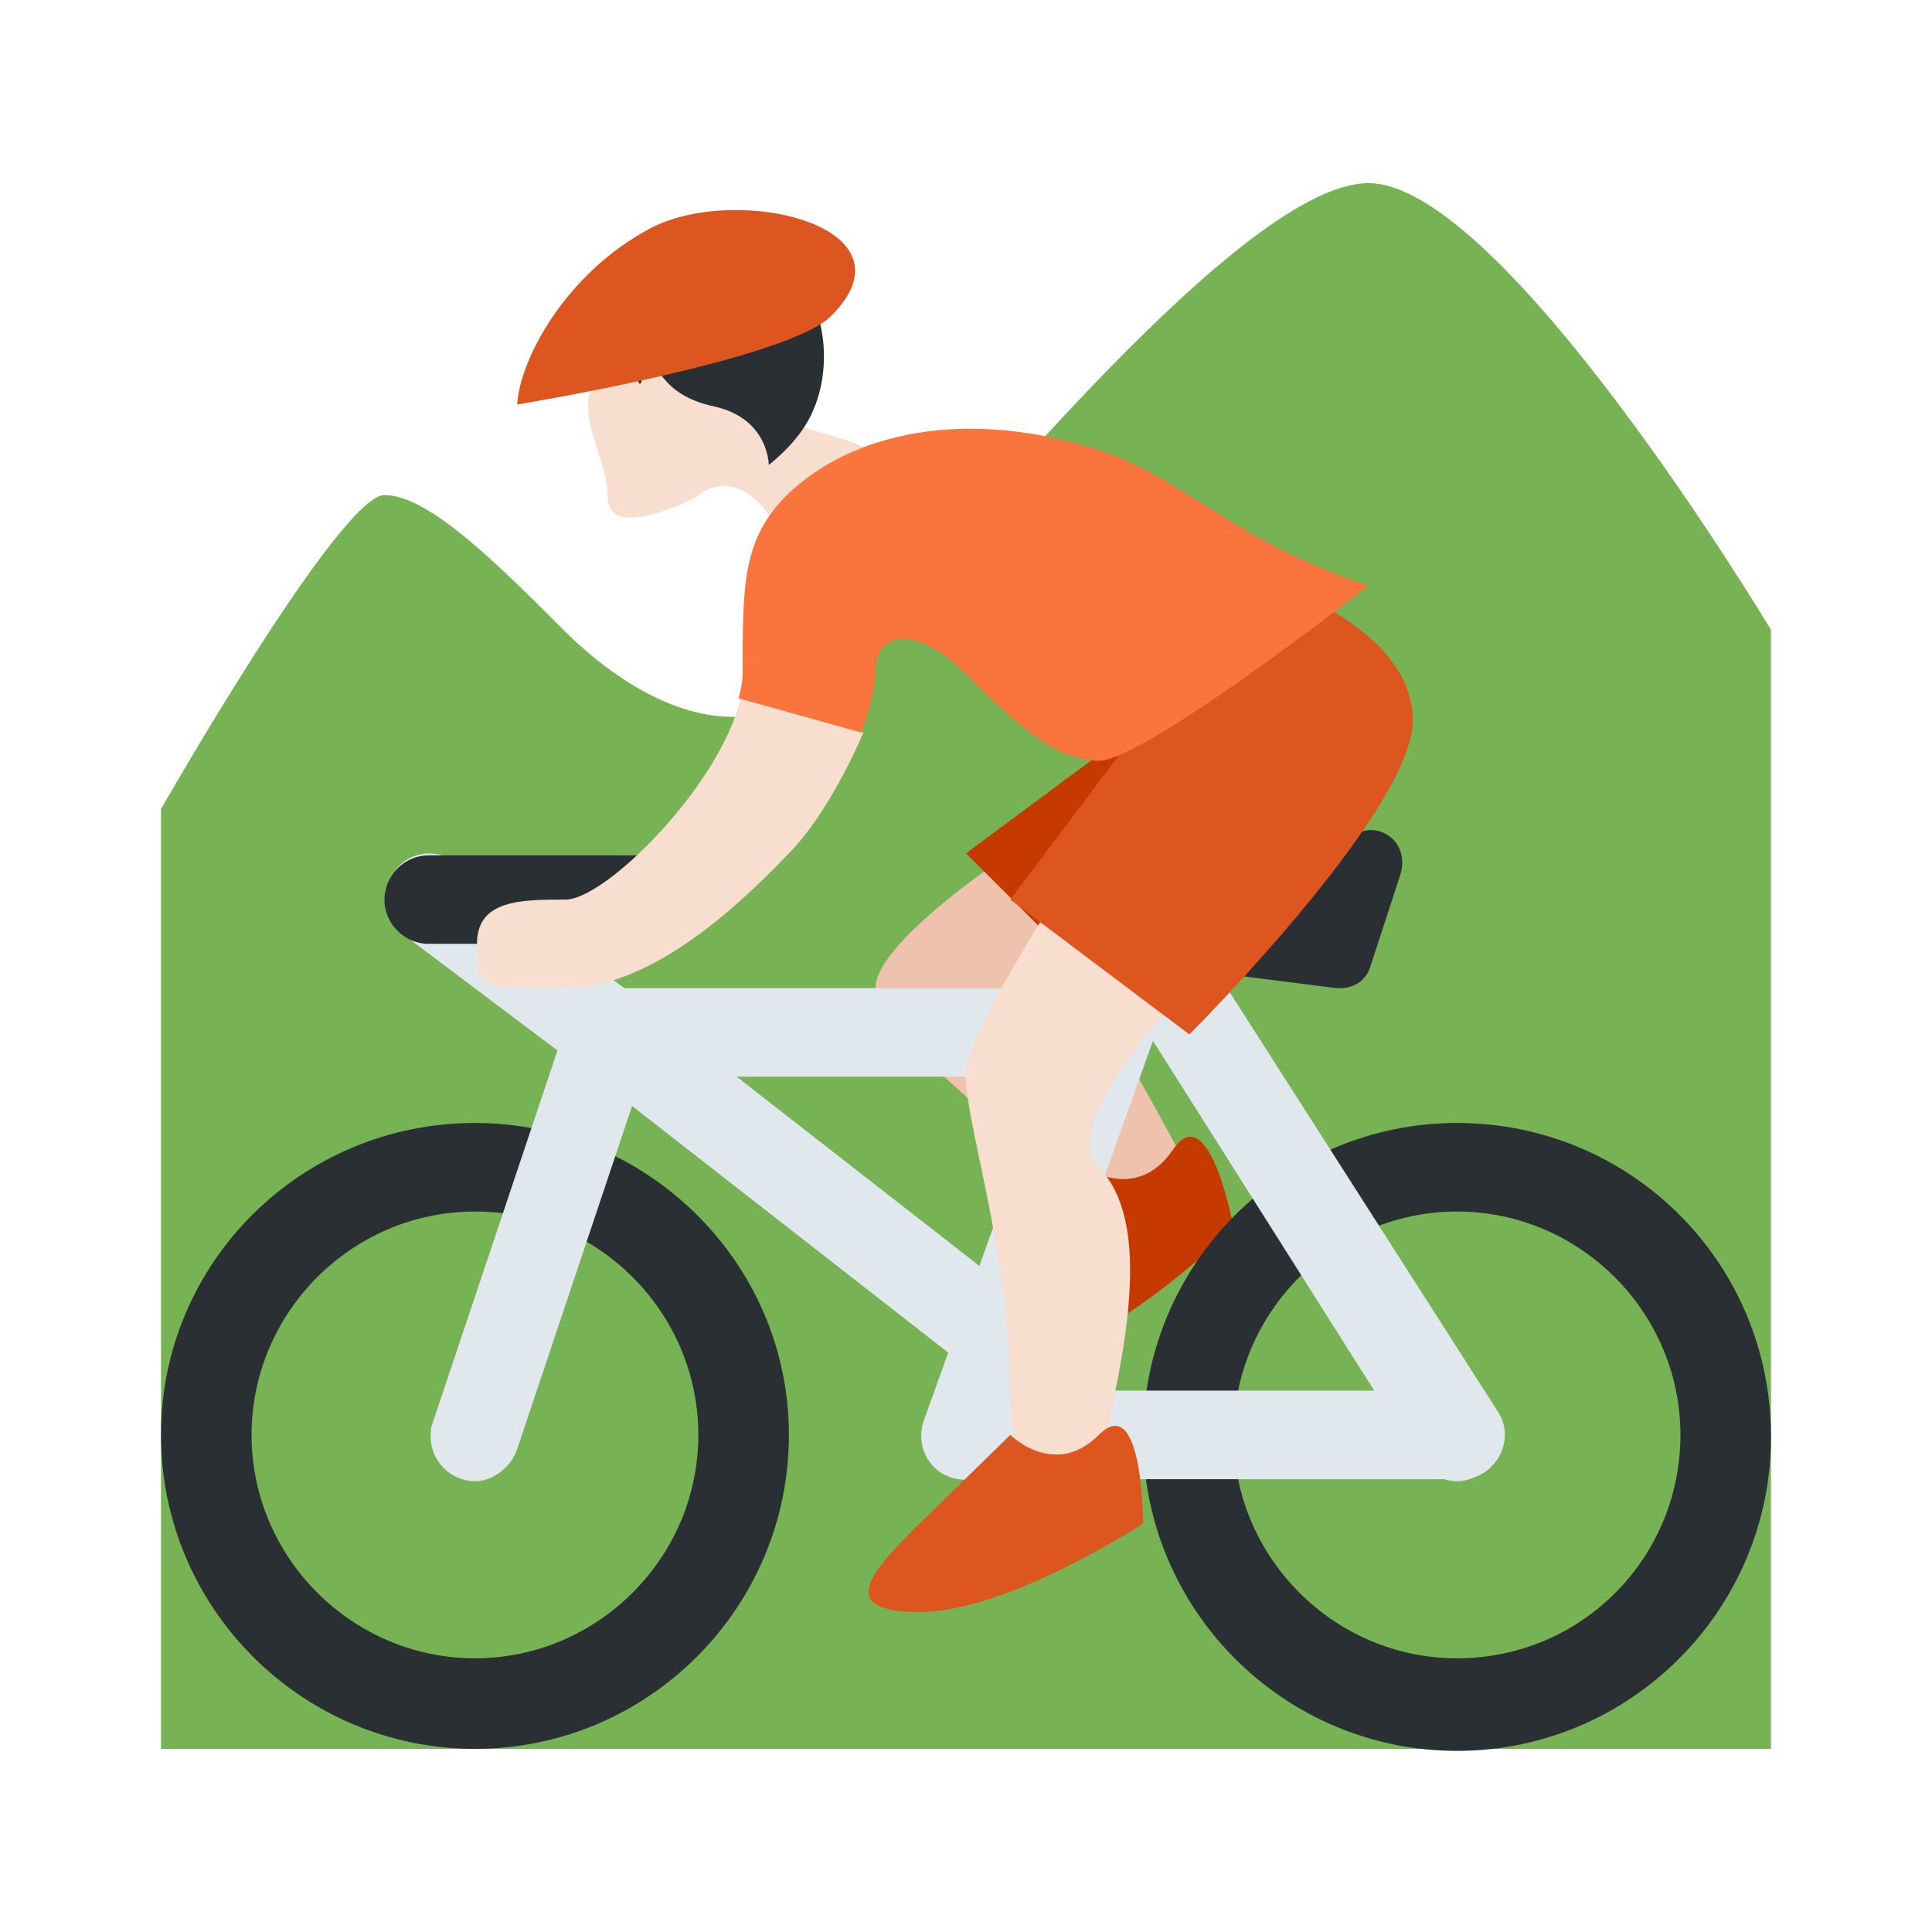<?xml version="1.0" encoding="utf-8"?>
<!-- Generator: Adobe Illustrator 27.9.1, SVG Export Plug-In . SVG Version: 6.00 Build 0)  -->
<svg version="1.1" id="Layer_1" xmlns="http://www.w3.org/2000/svg" xmlns:xlink="http://www.w3.org/1999/xlink" x="0px" y="0px"
	 viewBox="0 0 96 96" style="enable-background:new 0 0 96 96;" xml:space="preserve">
<style type="text/css">
	.st0{fill:#77B255;}
	.st1{fill:#F7DECE;}
	.st2{fill:#292F33;}
	.st3{fill:#EEC2AD;}
	.st4{fill:#C63900;}
	.st5{fill:#E1E8ED;}
	.st6{fill:#DD551F;}
	.st7{fill:#FA743E;}
</style>
<g>
	<path class="st0" d="M8,86.9h80V31.3c0,0-13.3-22.2-20-22.2s-22.2,20-26.7,24.4s-10,1.1-13.3-2.2c-3.3-3.3-6.7-6.7-8.9-6.7
		S8,40.2,8,40.2V86.9z"/>
	<path class="st1" d="M30.2,18c-2.2,2.2,0,4.4,0,6.7s4.4,0,4.4,0s2.2-2.2,4.4,2.2s8.9,2.2,6.7-2.2s-8.9-2.2-8.9-6.7S30.2,18,30.2,18
		z"/>
	<path class="st2" d="M39.3,13.4c-1.7-1.5-6.4-2.2-8.7,0.6c-2,0-2.4,2-2,3c0.3,0.8,2.4,0.6,3.2,2.1c0.3-0.5,0.2-1.3,0.1-1.7
		c0.8,0.5,0.8,2.2,3.6,2.8c2.7,0.6,2.7,2.9,2.7,2.9s1.2-0.9,1.9-2.1C41.5,18.6,41.1,15.1,39.3,13.4L39.3,13.4z"/>
	<path class="st3" d="M50.2,42.4c0,0-6.7,4.4-6.7,6.7s8.9,8.9,11.1,11.1s6.7,2.2,4.4-2.2S50.2,42.4,50.2,42.4z"/>
	<path class="st4" d="M53.9,58c0,0,2.6,1.8,4.4-0.9c1.8-2.6,3,3.9,3,3.9s-5.7,5.6-10,6.5c-4.4,0.9-2.6-1.8-0.9-4.4L53.9,58z"/>
	<path class="st2" d="M23.6,55.8C15,55.8,8,62.7,8,71.3s7,15.6,15.6,15.6s15.6-7,15.6-15.6S32.1,55.8,23.6,55.8z M23.6,82.4
		c-6.1,0-11.1-5-11.1-11.1s5-11.1,11.1-11.1s11.1,5,11.1,11.1S29.7,82.4,23.6,82.4z M72.4,55.8c-8.6,0-15.6,7-15.6,15.6
		c0,8.6,7,15.6,15.6,15.6l0,0c8.6,0,15.6-7,15.6-15.6C88,62.7,81,55.8,72.4,55.8z M72.4,82.4c-6.1,0-11.1-5-11.1-11.1
		s5-11.1,11.1-11.1c6.1,0,11.1,5,11.1,11.1S78.6,82.4,72.4,82.4z"/>
	<g>
		<path class="st5" d="M56.9,51.3c0-1.2-1.1-2.2-2.4-2.2H30.4c-1.3,0-2.4,1-2.4,2.2c0,1.2,1.1,2.2,2.4,2.2h24.1
			C55.8,53.6,56.9,52.6,56.9,51.3z M74.7,71.3c0-1.2-1-2.2-2.2-2.2H48c-1.2,0-2.2,1-2.2,2.2s1,2.2,2.2,2.2h24.4
			C73.7,73.6,74.7,72.6,74.7,71.3z"/>
		<path class="st5" d="M55.2,44.7l-9.3,25.9c-0.4,1.2,0.2,2.4,1.3,2.8c1.2,0.4,2.4-0.2,2.8-1.3l9.8-27.4H55.2L55.2,44.7z"/>
		<path class="st5" d="M72.4,73.6c-0.7,0-1.5-0.4-1.9-1L55,48.1c-0.7-1-0.4-2.4,0.7-3.1c1-0.7,2.4-0.4,3.1,0.7l15.6,24.4
			c0.7,1,0.4,2.4-0.7,3.1C73.3,73.4,72.9,73.6,72.4,73.6z M50.2,64.1L31.6,49.6c-1-0.8-2.4-0.6-3.1,0.3c-0.8,1-0.6,2.4,0.3,3.1
			c0,0,0,0,0.1,0l20,15.6c0.4,0.3,0.9,0.5,1.4,0.5h0V64.1z"/>
		<path class="st5" d="M23.6,73.6c-1.2,0-2.2-1-2.2-2.2c0-0.2,0-0.5,0.1-0.7l6.2-18.5L20,46.4c-1-0.7-1.2-2.1-0.4-3.1
			c0.7-1,2.1-1.2,3.1-0.4l10.2,7.6L25.7,72C25.4,72.9,24.5,73.6,23.6,73.6z"/>
	</g>
	<path class="st2" d="M66.6,49.1c-0.1,0-0.1,0-0.2,0l-12.6-1.6c-0.9-0.1-1.5-0.8-1.4-1.7c0.1-0.8,0.8-1.5,1.6-1.4
		c0.1,0,9,0,13.3-2.9c0.6-0.4,1.3-0.3,1.8,0.1c0.5,0.4,0.7,1.1,0.5,1.8L68.1,48C67.9,48.7,67.3,49.1,66.6,49.1L66.6,49.1z
		 M32.4,46.9H21.3c-1.2,0-2.2-1-2.2-2.2s1-2.2,2.2-2.2h11.1c1.2,0,2.2,1,2.2,2.2S33.7,46.9,32.4,46.9z"/>
	<path class="st4" d="M56.9,35.8L48,42.4l6.7,6.7L56.9,35.8z"/>
	<path class="st1" d="M52.4,44.7c0,0-4.4,6.7-4.4,8.9s2.2,8.9,2.2,15.6s4.4,6.7,4.4,4.4s3.5-12,0-15.6c-2.2-2.2,4.4-8.9,4.4-8.9
		L52.4,44.7z M42.9,36.4l-6.1-1.7c-1,4.3-6.7,10-8.7,10c-2.2,0-4.4,0-4.4,2.2s0,2.2,4.4,2.2s8.9-4.4,11.1-6.7
		C40.6,41,42,38.5,42.9,36.4L42.9,36.4z"/>
	<path class="st6" d="M56.9,35.8l-6.7,8.9l8.9,6.7c0,0,11.1-11.1,11.1-15.6s-6.7-6.7-6.7-6.7L56.9,35.8z"/>
	<path class="st7" d="M54.7,22.4c-6.7-2.2-12.4-0.9-15.6,2.2c-2.2,2.2-2.2,4.4-2.2,8.9c0,0.4-0.1,0.8-0.2,1.2l6.1,1.7
		c0.4-1.1,0.7-2.2,0.7-3c0-2.2,2.2-2.2,4.4,0s4.4,4.4,6.7,4.4S68,29.1,68,29.1C61.3,26.9,58.9,23.8,54.7,22.4L54.7,22.4z"/>
	<path class="st6" d="M50.2,71.3c0,0,2.2,2.2,4.4,0s2.2,4.4,2.2,4.4s-6.7,4.4-11.1,4.4s-2.2-2.2,0-4.4L50.2,71.3z M32.4,11.3
		c4.4-2.2,13.3,0,8.9,4.4c-2.2,2.2-15.6,4.4-15.6,4.4C25.8,18,28,13.6,32.4,11.3z"/>
</g>
</svg>
